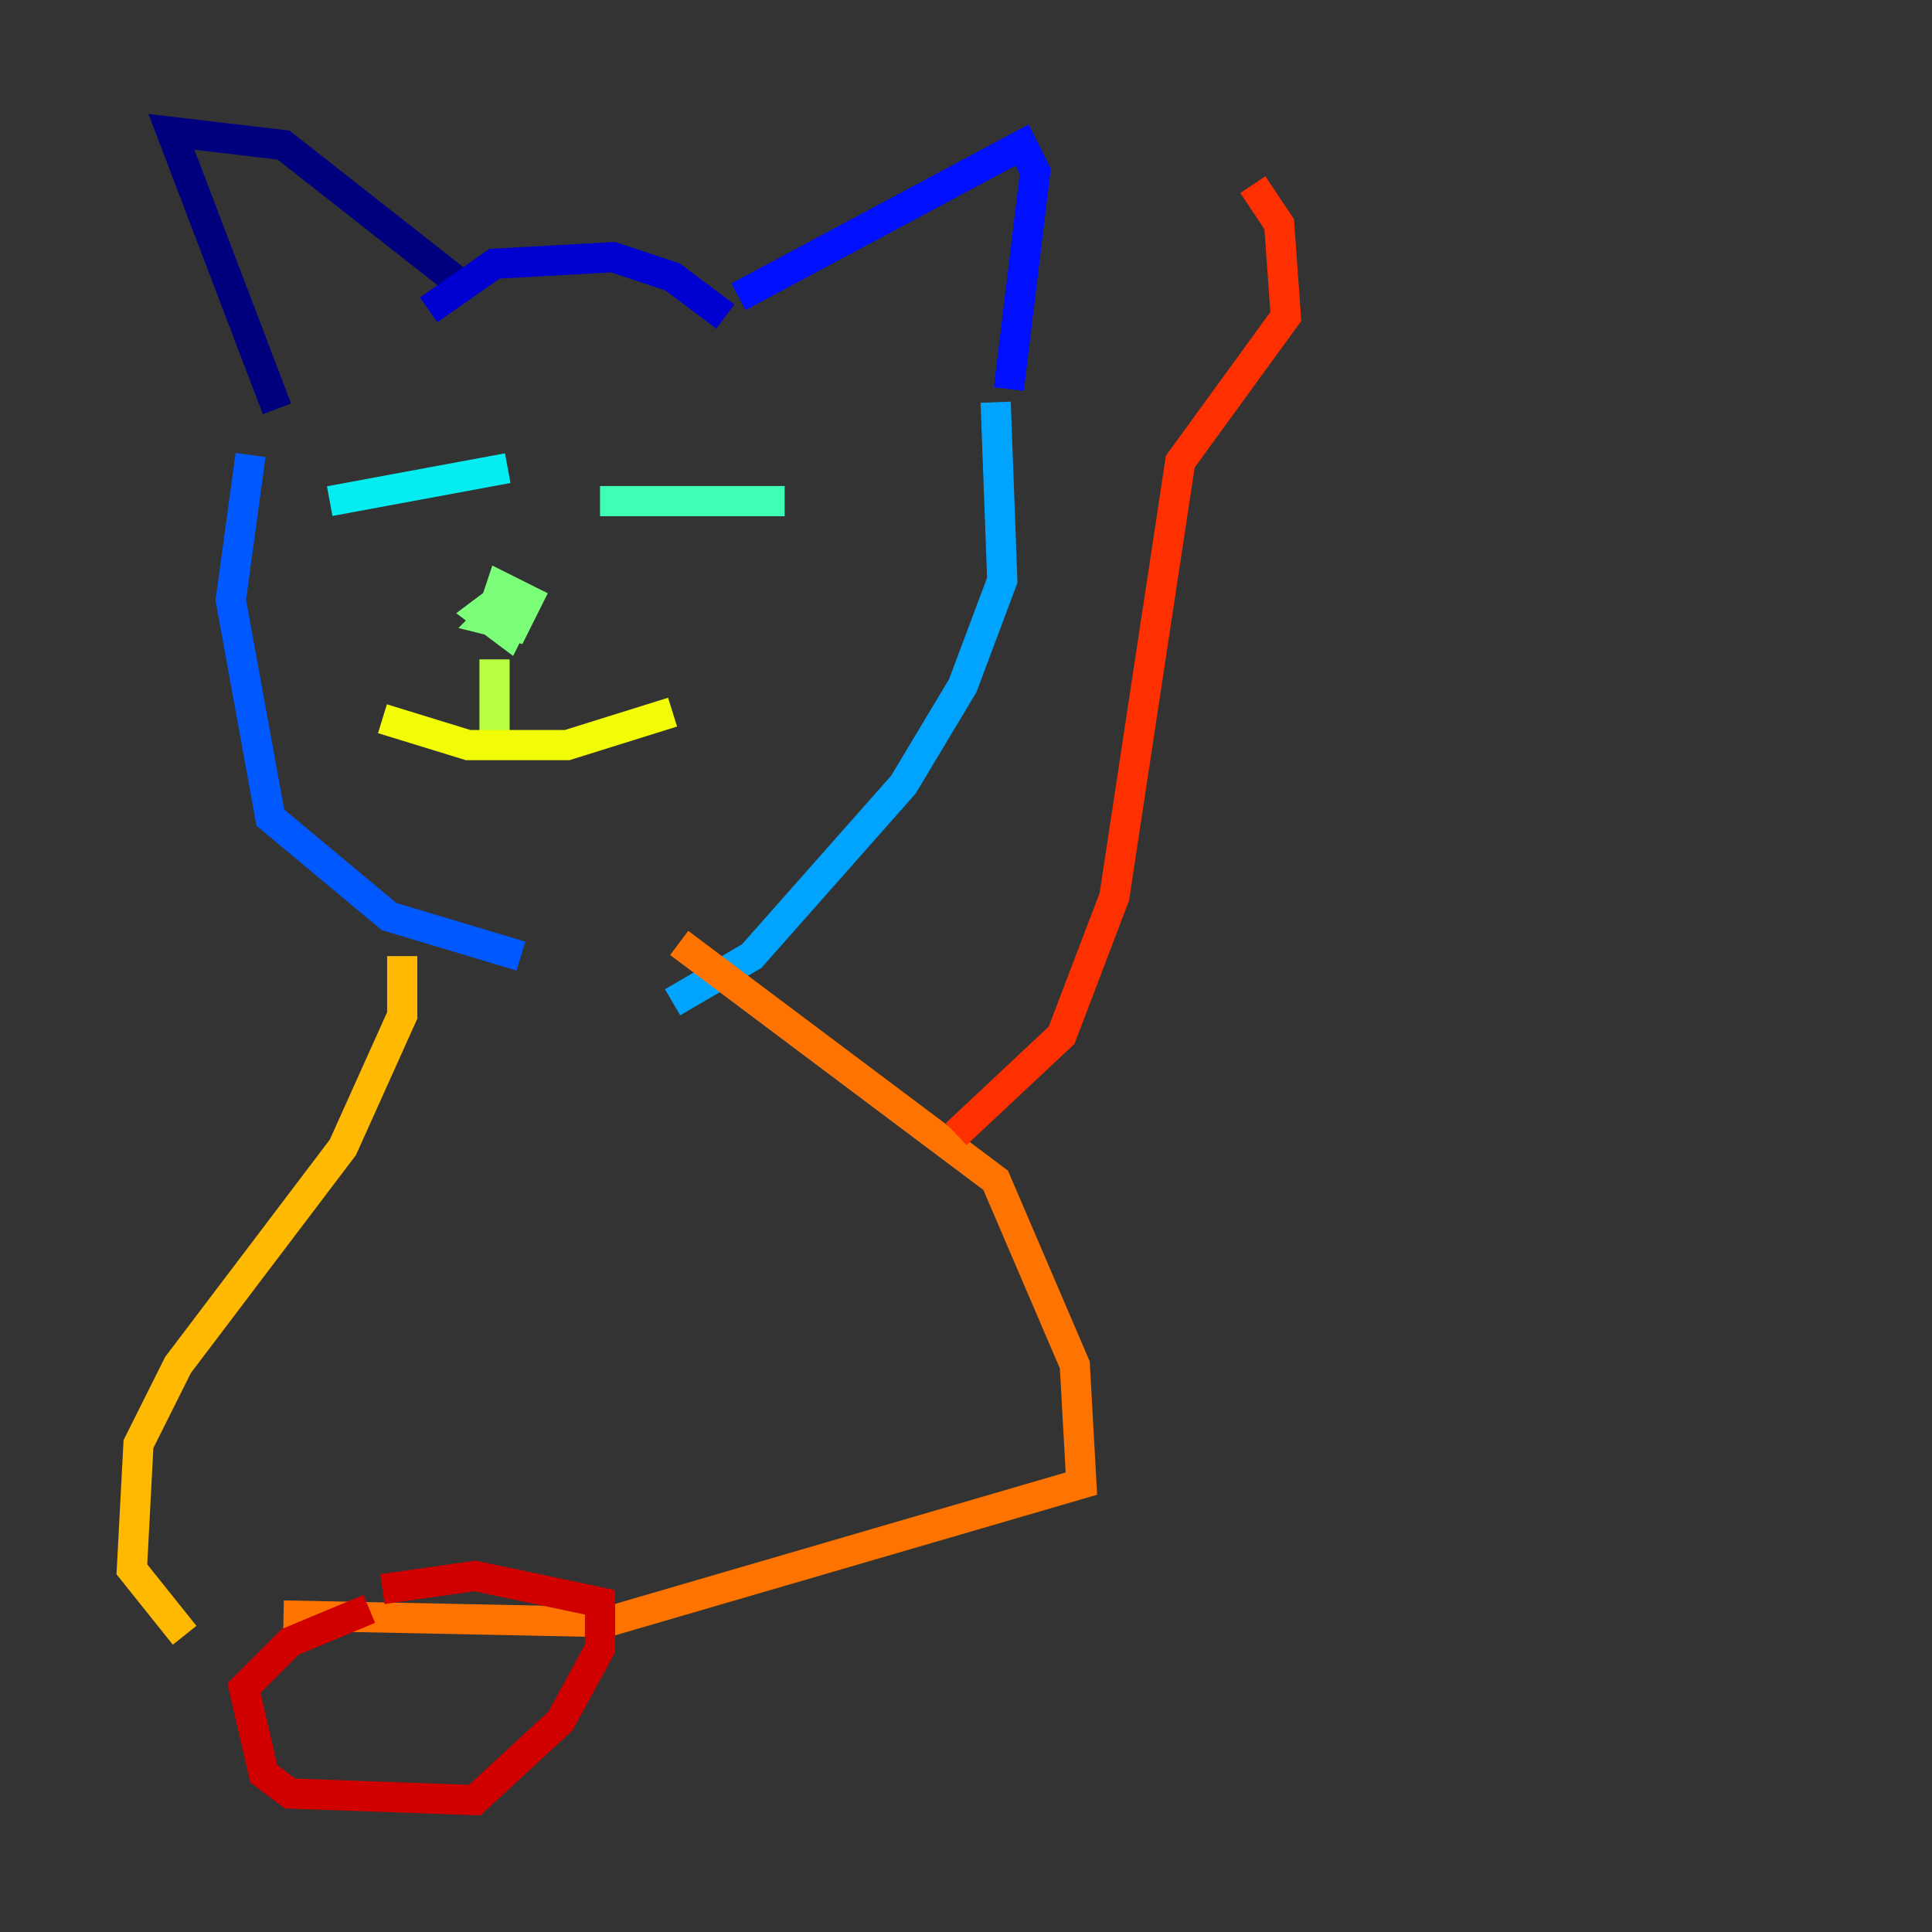 <?xml version="1.0" encoding="utf-8" ?>
<svg baseProfile="tiny" height="128" version="1.2" viewBox="0,0,128,128" width="128" xmlns="http://www.w3.org/2000/svg" xmlns:ev="http://www.w3.org/2001/xml-events" xmlns:xlink="http://www.w3.org/1999/xlink"><rect x="0" y="0" width="128" height="128" fill="#333333" stroke="none"/><defs /><polyline fill="none" points="18.348,27.085 11.358,8.737 18.785,9.611 31.017,19.222" stroke="#00007f" stroke-width="2" /><polyline fill="none" points="28.396,20.532 32.764,17.474 40.628,17.038 44.56,18.348 48.055,20.969" stroke="#0000d1" stroke-width="2" /><polyline fill="none" points="48.928,19.659 67.713,9.611 68.587,11.358 66.84,25.775" stroke="#0010ff" stroke-width="2" /><polyline fill="none" points="16.601,30.143 15.29,39.754 17.911,54.171 25.775,60.724 34.512,63.345" stroke="#0058ff" stroke-width="2" /><polyline fill="none" points="65.966,26.648 66.403,38.444 63.782,45.433 59.85,51.986 49.802,63.345 44.56,66.403" stroke="#00a4ff" stroke-width="2" /><polyline fill="none" points="21.843,33.201 33.638,31.017" stroke="#05ecf1" stroke-width="2" /><polyline fill="none" points="39.754,33.201 51.986,33.201" stroke="#3fffb7" stroke-width="2" /><polyline fill="none" points="33.638,39.317 31.891,40.628 33.638,41.939 34.512,40.191 33.201,40.191 32.328,41.065 34.075,41.502 34.949,39.754 33.201,38.88 32.764,40.191" stroke="#7cff79" stroke-width="2" /><polyline fill="none" points="32.764,43.686 32.764,48.492" stroke="#b7ff3f" stroke-width="2" /><polyline fill="none" points="25.338,47.618 31.017,49.365 37.57,49.365 44.56,47.181" stroke="#f1fc05" stroke-width="2" /><polyline fill="none" points="26.648,63.345 26.648,67.276 22.717,76.014 11.795,90.43 9.174,95.672 8.737,103.973 12.232,108.341" stroke="#ffb900" stroke-width="2" /><polyline fill="none" points="44.997,62.471 65.966,78.198 71.208,90.43 71.645,98.293 40.191,107.468 18.785,107.031" stroke="#ff7300" stroke-width="2" /><polyline fill="none" points="63.345,75.14 70.335,68.587 73.829,59.413 78.198,30.58 85.188,20.969 84.751,14.853 83.003,12.232" stroke="#ff3000" stroke-width="2" /><polyline fill="none" points="24.464,106.594 19.222,108.778 16.164,111.836 17.474,117.515 19.222,118.826 31.454,119.263 37.133,114.02 39.754,109.215 39.754,106.157 31.454,104.41 25.338,105.283" stroke="#d10000" stroke-width="2" /><polyline fill="none" points="20.969,107.468 20.969,107.468" stroke="#7f0000" stroke-width="2" /></svg>